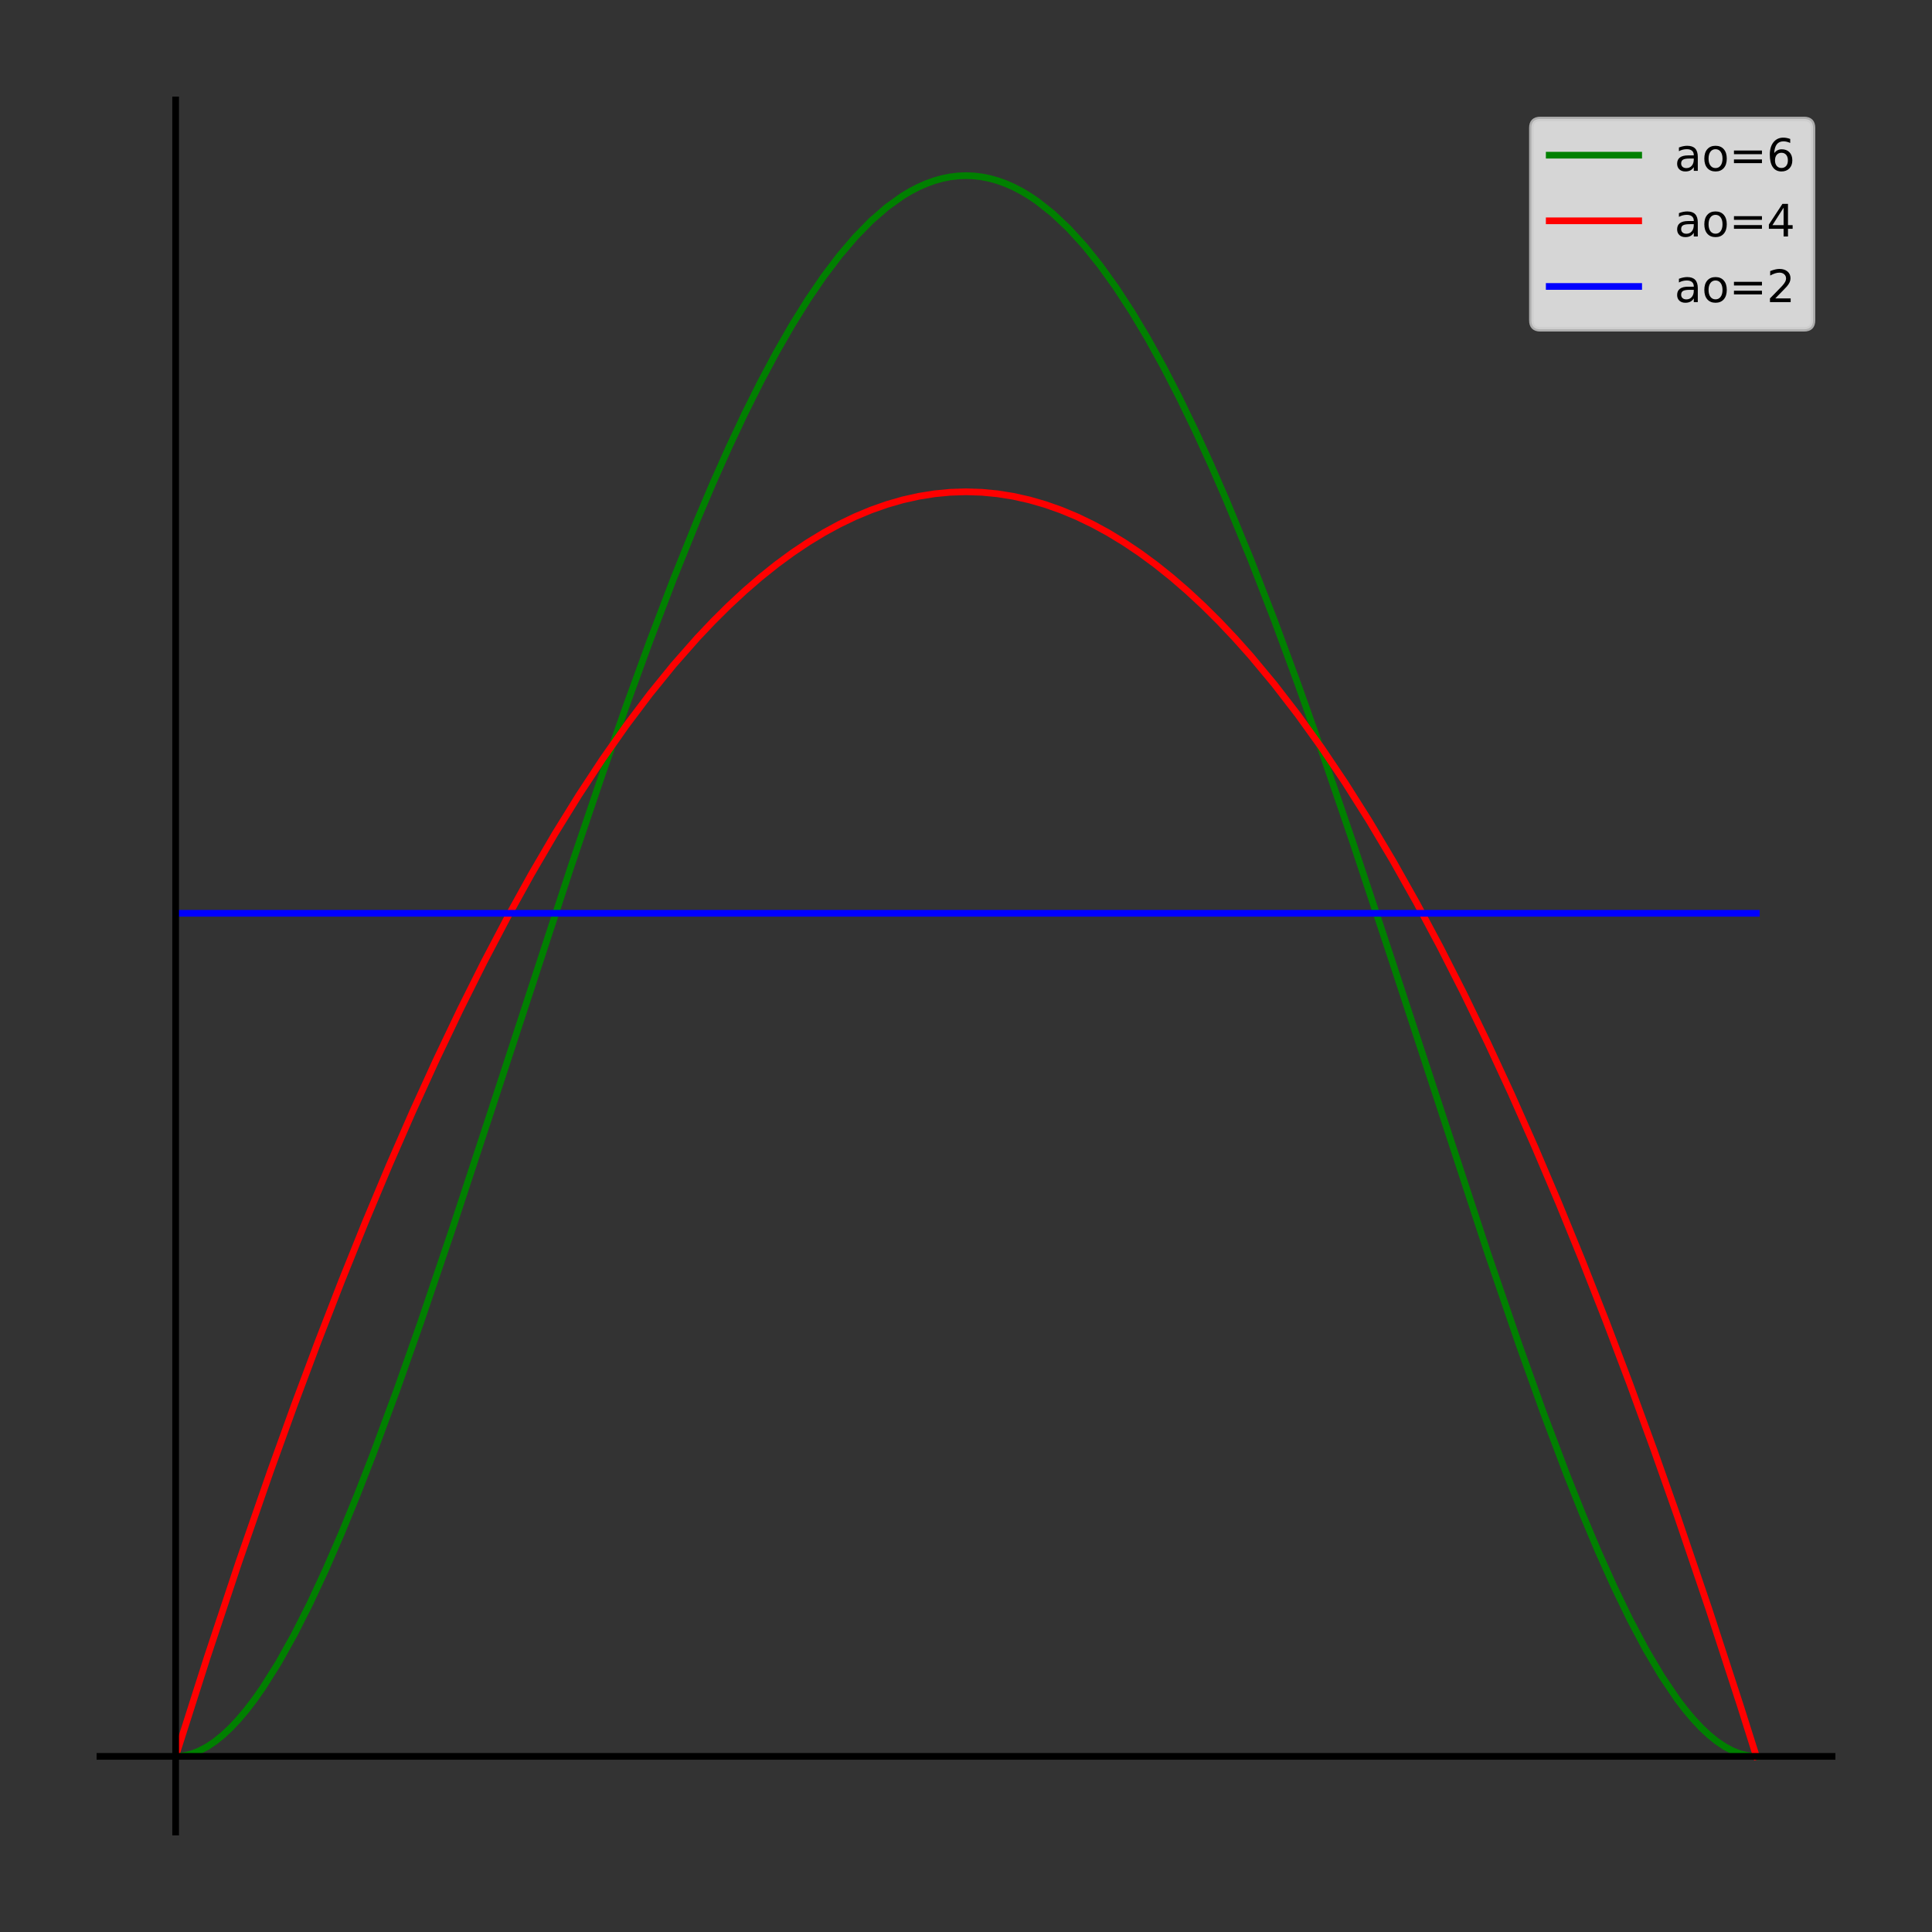 <?xml version="1.0" encoding="utf-8" standalone="no"?>
<!DOCTYPE svg PUBLIC "-//W3C//DTD SVG 1.1//EN"
  "http://www.w3.org/Graphics/SVG/1.1/DTD/svg11.dtd">
<!-- Created with matplotlib (http://matplotlib.org/) -->
<svg height="432pt" version="1.1" viewBox="0 0 432 432" width="432pt" xmlns="http://www.w3.org/2000/svg" xmlns:xlink="http://www.w3.org/1999/xlink">
 <rect x="0" y="0" width="432" height="432" fill="#333333" stroke="none"/>
 <defs>
  <style type="text/css">
*{stroke-linecap:butt;stroke-linejoin:round;}
  </style>
 </defs>
 <g id="figure_1">
  <g id="patch_1">
   <path d="M 0 432 
L 432 432 
L 432 0 
L 0 0 
z
" style="fill:none;"/>
  </g>
  <g id="axes_1">
   <g id="line2d_1">
    <path clip-path="url(#p200bbe15bb)" d="M 39.273 392.727 
L 41.04 392.587 
L 42.807 392.173 
L 44.575 391.493 
L 46.342 390.555 
L 48.109 389.367 
L 49.876 387.938 
L 51.644 386.276 
L 53.411 384.388 
L 55.178 382.283 
L 56.945 379.968 
L 58.713 377.45 
L 62.247 371.839 
L 65.782 365.509 
L 69.316 358.519 
L 72.851 350.925 
L 76.385 342.784 
L 79.92 334.149 
L 83.455 325.074 
L 88.756 310.748 
L 94.058 295.714 
L 101.127 274.848 
L 109.964 247.952 
L 127.636 193.909 
L 134.705 173.029 
L 140.007 157.896 
L 145.309 143.33 
L 150.611 129.424 
L 155.913 116.268 
L 159.447 107.954 
L 162.982 100.032 
L 166.516 92.522 
L 170.051 85.445 
L 173.585 78.818 
L 177.12 72.659 
L 180.655 66.984 
L 184.189 61.806 
L 187.724 57.138 
L 191.258 52.992 
L 194.793 49.379 
L 198.327 46.306 
L 201.862 43.782 
L 203.629 42.728 
L 205.396 41.813 
L 207.164 41.038 
L 208.931 40.403 
L 210.698 39.909 
L 212.465 39.555 
L 214.233 39.343 
L 216 39.273 
L 217.767 39.343 
L 219.535 39.555 
L 221.302 39.909 
L 223.069 40.403 
L 224.836 41.038 
L 226.604 41.813 
L 228.371 42.728 
L 230.138 43.782 
L 231.905 44.976 
L 235.44 47.775 
L 238.975 51.119 
L 242.509 54.999 
L 246.044 59.407 
L 249.578 64.332 
L 253.113 69.76 
L 256.647 75.679 
L 260.182 82.074 
L 263.716 88.928 
L 267.251 96.224 
L 270.785 103.942 
L 274.32 112.063 
L 279.622 124.951 
L 284.924 138.617 
L 290.225 152.973 
L 295.527 167.928 
L 302.596 188.626 
L 311.433 215.353 
L 332.64 280.135 
L 339.709 300.794 
L 345.011 315.61 
L 350.313 329.663 
L 353.847 338.525 
L 357.382 346.92 
L 360.916 354.794 
L 364.451 362.093 
L 367.985 368.76 
L 371.52 374.738 
L 375.055 379.968 
L 376.822 382.283 
L 378.589 384.388 
L 380.356 386.276 
L 382.124 387.938 
L 383.891 389.367 
L 385.658 390.555 
L 387.425 391.493 
L 389.193 392.173 
L 390.96 392.587 
L 392.727 392.727 
L 392.727 392.727 
" style="fill:none;stroke:#008000;stroke-linecap:square;stroke-width:1.5;"/>
   </g>
   <g id="line2d_2">
    <path clip-path="url(#p200bbe15bb)" d="M 39.273 392.727 
L 46.342 370.559 
L 53.411 349.295 
L 60.48 328.936 
L 65.782 314.26 
L 71.084 300.094 
L 76.385 286.436 
L 81.687 273.288 
L 86.989 260.648 
L 92.291 248.518 
L 97.593 236.896 
L 102.895 225.784 
L 108.196 215.18 
L 113.498 205.085 
L 118.8 195.5 
L 124.102 186.423 
L 129.404 177.855 
L 134.705 169.796 
L 140.007 162.247 
L 145.309 155.206 
L 150.611 148.674 
L 155.913 142.651 
L 159.447 138.919 
L 162.982 135.412 
L 166.516 132.132 
L 170.051 129.078 
L 173.585 126.251 
L 177.12 123.649 
L 180.655 121.274 
L 184.189 119.125 
L 187.724 117.202 
L 191.258 115.506 
L 194.793 114.035 
L 198.327 112.791 
L 201.862 111.773 
L 205.396 110.982 
L 208.931 110.416 
L 212.465 110.077 
L 216 109.964 
L 219.535 110.077 
L 223.069 110.416 
L 226.604 110.982 
L 230.138 111.773 
L 233.673 112.791 
L 237.207 114.035 
L 240.742 115.506 
L 244.276 117.202 
L 247.811 119.125 
L 251.345 121.274 
L 254.88 123.649 
L 258.415 126.251 
L 261.949 129.078 
L 265.484 132.132 
L 269.018 135.412 
L 272.553 138.919 
L 276.087 142.651 
L 279.622 146.61 
L 284.924 152.972 
L 290.225 159.843 
L 295.527 167.223 
L 300.829 175.112 
L 306.131 183.51 
L 311.433 192.418 
L 316.735 201.834 
L 322.036 211.759 
L 327.338 222.193 
L 332.64 233.135 
L 337.942 244.587 
L 343.244 256.548 
L 348.545 269.018 
L 353.847 281.997 
L 359.149 295.485 
L 364.451 309.482 
L 369.753 323.987 
L 375.055 339.002 
L 382.124 359.814 
L 389.193 381.53 
L 392.727 392.727 
L 392.727 392.727 
" style="fill:none;stroke:#ff0000;stroke-linecap:square;stroke-width:1.5;"/>
   </g>
   <g id="line2d_3">
    <path clip-path="url(#p200bbe15bb)" d="M 39.273 204.218 
L 392.727 204.218 
L 392.727 204.218 
" style="fill:none;stroke:#0000ff;stroke-linecap:square;stroke-width:1.5;"/>
   </g>
   <g id="line2d_4">
    <path clip-path="url(#p200bbe15bb)" d="M 21.6 392.727 
L 410.4 392.727 
" style="fill:none;stroke:#000000;stroke-linecap:square;stroke-width:1.5;"/>
   </g>
   <g id="line2d_5">
    <path clip-path="url(#p200bbe15bb)" d="M 39.273 410.4 
L 39.273 21.6 
" style="fill:none;stroke:#000000;stroke-linecap:square;stroke-width:1.5;"/>
   </g>
   <g id="legend_1">
    <g id="patch_2">
     <path d="M 344.411 73.634 
L 403.4 73.634 
Q 405.4 73.634 405.4 71.634 
L 405.4 28.6 
Q 405.4 26.6 403.4 26.6 
L 344.411 26.6 
Q 342.411 26.6 342.411 28.6 
L 342.411 71.634 
Q 342.411 73.634 344.411 73.634 
z
" style="fill:#ffffff;opacity:0.8;stroke:#cccccc;stroke-linejoin:miter;"/>
    </g>
    <g id="line2d_6">
     <path d="M 346.411 34.698 
L 366.411 34.698 
" style="fill:none;stroke:#008000;stroke-linecap:square;stroke-width:1.5;"/>
    </g>
    <g id="line2d_7"/>
    <g id="text_1">
     <!-- ao=6 -->
     <defs>
      <path d="M 34.281 27.484 
Q 23.391 27.484 19.188 25 
Q 14.984 22.516 14.984 16.5 
Q 14.984 11.719 18.141 8.906 
Q 21.297 6.109 26.703 6.109 
Q 34.188 6.109 38.703 11.406 
Q 43.219 16.703 43.219 25.484 
L 43.219 27.484 
z
M 52.203 31.203 
L 52.203 0 
L 43.219 0 
L 43.219 8.297 
Q 40.141 3.328 35.547 0.953 
Q 30.953 -1.422 24.312 -1.422 
Q 15.922 -1.422 10.953 3.297 
Q 6 8.016 6 15.922 
Q 6 25.141 12.172 29.828 
Q 18.359 34.516 30.609 34.516 
L 43.219 34.516 
L 43.219 35.406 
Q 43.219 41.609 39.141 45 
Q 35.062 48.391 27.688 48.391 
Q 23 48.391 18.547 47.266 
Q 14.109 46.141 10.016 43.891 
L 10.016 52.203 
Q 14.938 54.109 19.578 55.047 
Q 24.219 56 28.609 56 
Q 40.484 56 46.344 49.844 
Q 52.203 43.703 52.203 31.203 
z
" id="DejaVuSans-61"/>
      <path d="M 30.609 48.391 
Q 23.391 48.391 19.188 42.75 
Q 14.984 37.109 14.984 27.297 
Q 14.984 17.484 19.156 11.844 
Q 23.344 6.203 30.609 6.203 
Q 37.797 6.203 41.984 11.859 
Q 46.188 17.531 46.188 27.297 
Q 46.188 37.016 41.984 42.703 
Q 37.797 48.391 30.609 48.391 
z
M 30.609 56 
Q 42.328 56 49.016 48.375 
Q 55.719 40.766 55.719 27.297 
Q 55.719 13.875 49.016 6.219 
Q 42.328 -1.422 30.609 -1.422 
Q 18.844 -1.422 12.172 6.219 
Q 5.516 13.875 5.516 27.297 
Q 5.516 40.766 12.172 48.375 
Q 18.844 56 30.609 56 
z
" id="DejaVuSans-6f"/>
      <path d="M 10.594 45.406 
L 73.188 45.406 
L 73.188 37.203 
L 10.594 37.203 
z
M 10.594 25.484 
L 73.188 25.484 
L 73.188 17.188 
L 10.594 17.188 
z
" id="DejaVuSans-3d"/>
      <path d="M 33.016 40.375 
Q 26.375 40.375 22.484 35.828 
Q 18.609 31.297 18.609 23.391 
Q 18.609 15.531 22.484 10.953 
Q 26.375 6.391 33.016 6.391 
Q 39.656 6.391 43.531 10.953 
Q 47.406 15.531 47.406 23.391 
Q 47.406 31.297 43.531 35.828 
Q 39.656 40.375 33.016 40.375 
z
M 52.594 71.297 
L 52.594 62.312 
Q 48.875 64.062 45.094 64.984 
Q 41.312 65.922 37.594 65.922 
Q 27.828 65.922 22.672 59.328 
Q 17.531 52.734 16.797 39.406 
Q 19.672 43.656 24.016 45.922 
Q 28.375 48.188 33.594 48.188 
Q 44.578 48.188 50.953 41.516 
Q 57.328 34.859 57.328 23.391 
Q 57.328 12.156 50.688 5.359 
Q 44.047 -1.422 33.016 -1.422 
Q 20.359 -1.422 13.672 8.266 
Q 6.984 17.969 6.984 36.375 
Q 6.984 53.656 15.188 63.938 
Q 23.391 74.219 37.203 74.219 
Q 40.922 74.219 44.703 73.484 
Q 48.484 72.75 52.594 71.297 
z
" id="DejaVuSans-36"/>
     </defs>
     <g transform="translate(374.411 38.198)scale(0.1 -0.1)">
      <use xlink:href="#DejaVuSans-61"/>
      <use x="61.279" xlink:href="#DejaVuSans-6f"/>
      <use x="122.461" xlink:href="#DejaVuSans-3d"/>
      <use x="206.25" xlink:href="#DejaVuSans-36"/>
     </g>
    </g>
    <g id="line2d_8">
     <path d="M 346.411 49.377 
L 366.411 49.377 
" style="fill:none;stroke:#ff0000;stroke-linecap:square;stroke-width:1.5;"/>
    </g>
    <g id="line2d_9"/>
    <g id="text_2">
     <!-- ao=4 -->
     <defs>
      <path d="M 37.797 64.312 
L 12.891 25.391 
L 37.797 25.391 
z
M 35.203 72.906 
L 47.609 72.906 
L 47.609 25.391 
L 58.016 25.391 
L 58.016 17.188 
L 47.609 17.188 
L 47.609 0 
L 37.797 0 
L 37.797 17.188 
L 4.891 17.188 
L 4.891 26.703 
z
" id="DejaVuSans-34"/>
     </defs>
     <g transform="translate(374.411 52.877)scale(0.1 -0.1)">
      <use xlink:href="#DejaVuSans-61"/>
      <use x="61.279" xlink:href="#DejaVuSans-6f"/>
      <use x="122.461" xlink:href="#DejaVuSans-3d"/>
      <use x="206.25" xlink:href="#DejaVuSans-34"/>
     </g>
    </g>
    <g id="line2d_10">
     <path d="M 346.411 64.055 
L 366.411 64.055 
" style="fill:none;stroke:#0000ff;stroke-linecap:square;stroke-width:1.5;"/>
    </g>
    <g id="line2d_11"/>
    <g id="text_3">
     <!-- ao=2 -->
     <defs>
      <path d="M 19.188 8.297 
L 53.609 8.297 
L 53.609 0 
L 7.328 0 
L 7.328 8.297 
Q 12.938 14.109 22.625 23.891 
Q 32.328 33.688 34.812 36.531 
Q 39.547 41.844 41.422 45.531 
Q 43.312 49.219 43.312 52.781 
Q 43.312 58.594 39.234 62.25 
Q 35.156 65.922 28.609 65.922 
Q 23.969 65.922 18.812 64.312 
Q 13.672 62.703 7.812 59.422 
L 7.812 69.391 
Q 13.766 71.781 18.938 73 
Q 24.125 74.219 28.422 74.219 
Q 39.75 74.219 46.484 68.547 
Q 53.219 62.891 53.219 53.422 
Q 53.219 48.922 51.531 44.891 
Q 49.859 40.875 45.406 35.406 
Q 44.188 33.984 37.641 27.219 
Q 31.109 20.453 19.188 8.297 
z
" id="DejaVuSans-32"/>
     </defs>
     <g transform="translate(374.411 67.555)scale(0.1 -0.1)">
      <use xlink:href="#DejaVuSans-61"/>
      <use x="61.279" xlink:href="#DejaVuSans-6f"/>
      <use x="122.461" xlink:href="#DejaVuSans-3d"/>
      <use x="206.25" xlink:href="#DejaVuSans-32"/>
     </g>
    </g>
   </g>
  </g>
 </g>
 <defs>
  <clipPath id="p200bbe15bb">
   <rect height="388.8" width="388.8" x="21.6" y="21.6"/>
  </clipPath>
 </defs>
</svg>

